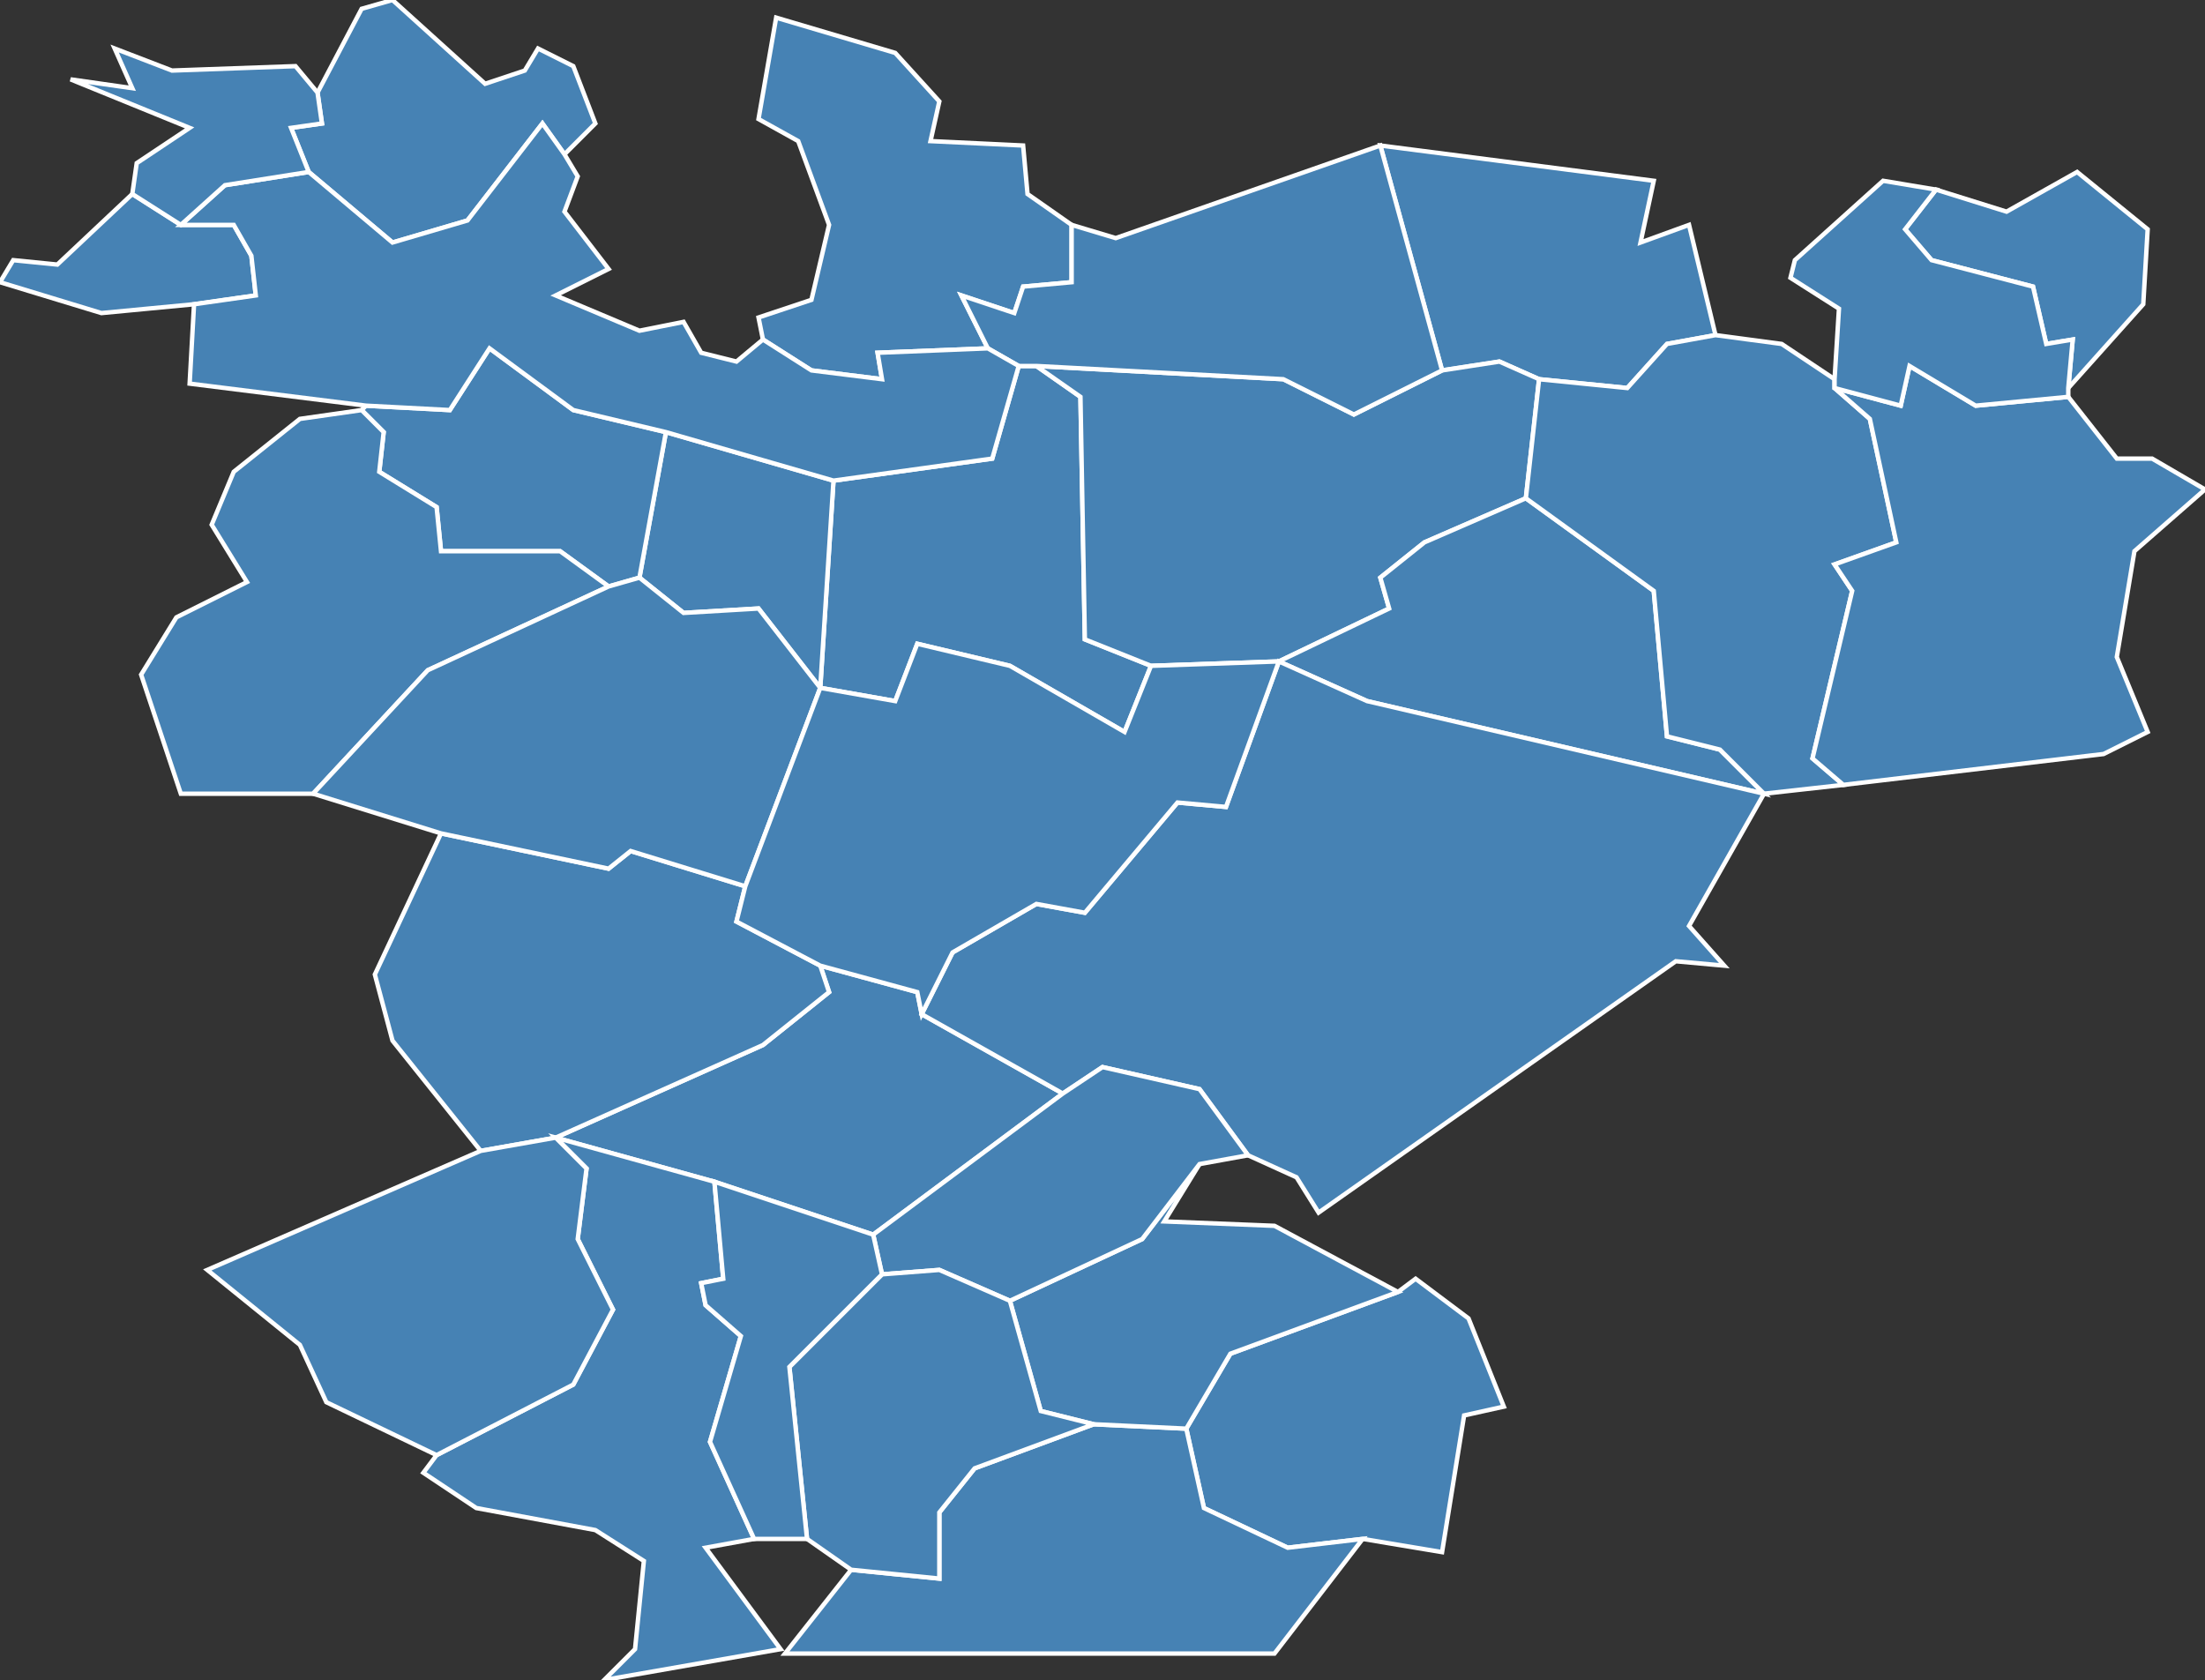 <?xml version="1.0" encoding="utf-8"?>
<svg version="1.1" id="svgmap" xmlns="http://www.w3.org/2000/svg" xmlns:xlink="http://www.w3.org/1999/xlink" x="0px" y="0px" width="100%" height="100%" viewBox="0 0 500 381">
<rect x="0" y="0" width="500" height="381" fill="#333333" stroke="none"/>
<polygon points="126,258 173,237 188,225 186,219 208,225 209,230 241,248 198,280 162,268 126,258" id="11016" class="commune" fill="steelblue" stroke-width="1" stroke="white" geotype="commune" geoname="Arquettes-en-Val" code_insee="11016" code_canton="1118"/><polygon points="203,12 213,23 211,32 232,33 233,44 243,51 243,64 232,65 230,71 218,67 224,79 199,80 200,86 184,84 173,77 172,72 184,68 188,51 181,32 172,27 176,4 203,12" id="11023" class="commune" fill="steelblue" stroke-width="1" stroke="white" geotype="commune" geoname="Badens" code_insee="11023" code_canton="1118"/><polygon points="186,156 189,109 225,104 231,83 235,83 245,90 246,145 261,151 255,166 229,151 208,146 203,159 186,156" id="11027" class="commune" fill="steelblue" stroke-width="1" stroke="white" geotype="commune" geoname="Barbaira" code_insee="11027" code_canton="1118"/><polygon points="30,44 41,51 53,51 57,58 58,67 44,69 23,71 0,64 3,59 13,60 30,44" id="11037" class="commune" fill="steelblue" stroke-width="1" stroke="white" geotype="commune" geoname="Berriac" code_insee="11037" code_canton="1118"/><polygon points="327,84 313,33 375,41 372,55 383,51 389,76 378,78 369,88 349,86 340,82 327,84" id="11042" class="commune" fill="steelblue" stroke-width="1" stroke="white" geotype="commune" geoname="Blomac" code_insee="11042" code_canton="1118"/><polygon points="72,21 82,2 89,0 110,19 119,16 122,11 130,15 135,28 128,35 123,28 106,50 89,55 70,39 66,29 73,28 72,21" id="11043" class="commune" fill="steelblue" stroke-width="1" stroke="white" geotype="commune" geoname="Bouilhonnac" code_insee="11043" code_canton="1118"/><polygon points="261,151 246,145 245,90 235,83 291,86 307,94 327,84 340,82 349,86 346,113 323,123 313,131 315,138 290,150 261,151" id="11068" class="commune" fill="steelblue" stroke-width="1" stroke="white" geotype="commune" geoname="Capendu" code_insee="11068" code_canton="1118"/><polygon points="341,319 332,321 327,352 309,349 292,351 273,342 269,324 279,307 317,293 321,290 333,299 341,319" id="11083" class="commune" fill="steelblue" stroke-width="1" stroke="white" geotype="commune" geoname="Caunettes-en-Val" code_insee="11083" code_canton="1118"/><polygon points="400,180 310,159 290,150 315,138 313,131 323,123 346,113 375,134 378,167 390,170 400,180" id="11095" class="commune" fill="steelblue" stroke-width="1" stroke="white" geotype="commune" geoname="Comigne" code_insee="11095" code_canton="1118"/><polygon points="418,178 400,180 390,170 378,167 375,134 346,113 349,86 369,88 378,78 389,76 404,78 416,86 416,88 424,95 430,123 416,128 420,134 411,172 418,178" id="11122" class="commune" fill="steelblue" stroke-width="1" stroke="white" geotype="commune" geoname="Douzens" code_insee="11122" code_canton="1118"/><polygon points="186,219 188,225 173,237 126,258 109,261 89,236 85,221 100,189 138,197 143,193 169,201 167,209 186,219" id="11133" class="commune" fill="steelblue" stroke-width="1" stroke="white" geotype="commune" geoname="Fajac-en-Val" code_insee="11133" code_canton="1118"/><polygon points="189,109 186,156 172,138 155,139 145,131 151,98 189,109" id="11146" class="commune" fill="steelblue" stroke-width="1" stroke="white" geotype="commune" geoname="Floure" code_insee="11146" code_canton="1118"/><polygon points="151,98 145,131 138,133 127,125 100,125 99,115 86,107 87,98 82,93 83,92 102,93 111,79 130,93 151,98" id="11151" class="commune" fill="steelblue" stroke-width="1" stroke="white" geotype="commune" geoname="Fontiès-d'Aude" code_insee="11151" code_canton="1118"/><polygon points="137,381 144,374 146,354 135,347 108,342 96,334 99,330 130,314 139,297 131,281 133,265 126,258 162,268 164,290 159,291 160,296 168,303 161,327 171,349 160,351 177,374 137,381" id="11179" class="commune" fill="steelblue" stroke-width="1" stroke="white" geotype="commune" geoname="Labastide-en-Val" code_insee="11179" code_canton="1118"/><polygon points="243,51 253,54 313,33 327,84 307,94 291,86 235,83 231,83 224,79 218,67 230,71 232,65 243,64 243,51" id="11220" class="commune" fill="steelblue" stroke-width="1" stroke="white" geotype="commune" geoname="Marseillette" code_insee="11220" code_canton="1118"/><polygon points="248,323 269,324 273,342 292,351 309,349 289,375 213,375 178,375 193,356 213,358 213,343 221,333 248,323" id="11227" class="commune" fill="steelblue" stroke-width="1" stroke="white" geotype="commune" geoname="Mayronnes" code_insee="11227" code_canton="1118"/><polygon points="56,132 48,119 53,107 68,95 82,93 87,98 86,107 99,115 100,125 127,125 138,133 97,152 71,180 41,180 32,153 40,140 56,132" id="11248" class="commune" fill="steelblue" stroke-width="1" stroke="white" geotype="commune" geoname="Montirat" code_insee="11248" code_canton="1118"/><polygon points="290,150 310,159 400,180 383,210 391,219 380,218 299,275 294,267 283,262 272,247 250,242 241,248 209,230 216,216 235,205 246,207 267,182 278,183 290,150" id="11251" class="commune" fill="steelblue" stroke-width="1" stroke="white" geotype="commune" geoname="Montlaur" code_insee="11251" code_canton="1118"/><polygon points="186,156 169,201 143,193 138,197 100,189 71,180 97,152 138,133 145,131 155,139 172,138 186,156" id="11257" class="commune" fill="steelblue" stroke-width="1" stroke="white" geotype="commune" geoname="Monze" code_insee="11257" code_canton="1118"/><polygon points="487,166 477,171 418,178 411,172 420,134 416,128 430,123 424,95 416,88 431,92 433,83 448,92 469,90 480,104 488,104 500,111 484,125 480,149 487,166" id="11261" class="commune" fill="steelblue" stroke-width="1" stroke="white" geotype="commune" geoname="Moux" code_insee="11261" code_canton="1118"/><polygon points="169,201 186,156 203,159 208,146 229,151 255,166 261,151 290,150 278,183 267,182 246,207 235,205 216,216 209,230 208,225 186,219 167,209 169,201" id="11298" class="commune" fill="steelblue" stroke-width="1" stroke="white" geotype="commune" geoname="Pradelles-en-Val" code_insee="11298" code_canton="1118"/><polygon points="269,324 248,323 236,320 229,295 259,281 272,264 264,277 289,278 317,293 279,307 269,324" id="11314" class="commune" fill="steelblue" stroke-width="1" stroke="white" geotype="commune" geoname="Rieux-en-Val" code_insee="11314" code_canton="1118"/><polygon points="471,39 487,52 486,69 469,88 470,77 464,78 461,65 438,59 432,52 439,43 455,48 471,39" id="11318" class="commune" fill="steelblue" stroke-width="1" stroke="white" geotype="commune" geoname="Roquecourbe-Minervois" code_insee="11318" code_canton="1118"/><polygon points="416,88 416,86 417,70 406,63 407,59 427,41 439,43 432,52 438,59 461,65 464,78 470,77 469,88 469,90 448,92 433,83 431,92 416,88" id="11337" class="commune" fill="steelblue" stroke-width="1" stroke="white" geotype="commune" geoname="Saint-Couat-d'Aude" code_insee="11337" code_canton="1118"/><polygon points="283,262 272,264 259,281 229,295 213,288 200,289 198,280 241,248 250,242 272,247 283,262" id="11378" class="commune" fill="steelblue" stroke-width="1" stroke="white" geotype="commune" geoname="Serviès-en-Val" code_insee="11378" code_canton="1118"/><polygon points="193,356 183,349 179,310 200,289 213,288 229,295 236,320 248,323 221,333 213,343 213,358 193,356" id="11387" class="commune" fill="steelblue" stroke-width="1" stroke="white" geotype="commune" geoname="Taurize" code_insee="11387" code_canton="1118"/><polygon points="44,69 58,67 57,58 53,51 41,51 51,42 70,39 89,55 106,50 123,28 128,35 131,40 128,48 138,61 126,67 145,75 155,73 159,80 167,82 173,77 184,84 200,86 199,80 224,79 231,83 225,104 189,109 151,98 130,93 111,79 102,93 83,92 43,87 44,69" id="11397" class="commune" fill="steelblue" stroke-width="1" stroke="white" geotype="commune" geoname="Trèbes" code_insee="11397" code_canton="1118"/><polygon points="99,330 74,318 68,305 47,288 109,261 126,258 133,265 131,281 139,297 130,314 99,330" id="11414" class="commune" fill="steelblue" stroke-width="1" stroke="white" geotype="commune" geoname="Villar-en-Val" code_insee="11414" code_canton="1118"/><polygon points="41,51 30,44 31,37 43,29 16,18 30,20 26,11 39,16 67,15 72,21 73,28 66,29 70,39 51,42 41,51" id="11422" class="commune" fill="steelblue" stroke-width="1" stroke="white" geotype="commune" geoname="Villedubert" code_insee="11422" code_canton="1118"/><polygon points="183,349 171,349 161,327 168,303 160,296 159,291 164,290 162,268 198,280 200,289 179,310 183,349" id="11440" class="commune" fill="steelblue" stroke-width="1" stroke="white" geotype="commune" geoname="Villetritouls" code_insee="11440" code_canton="1118"/></svg>